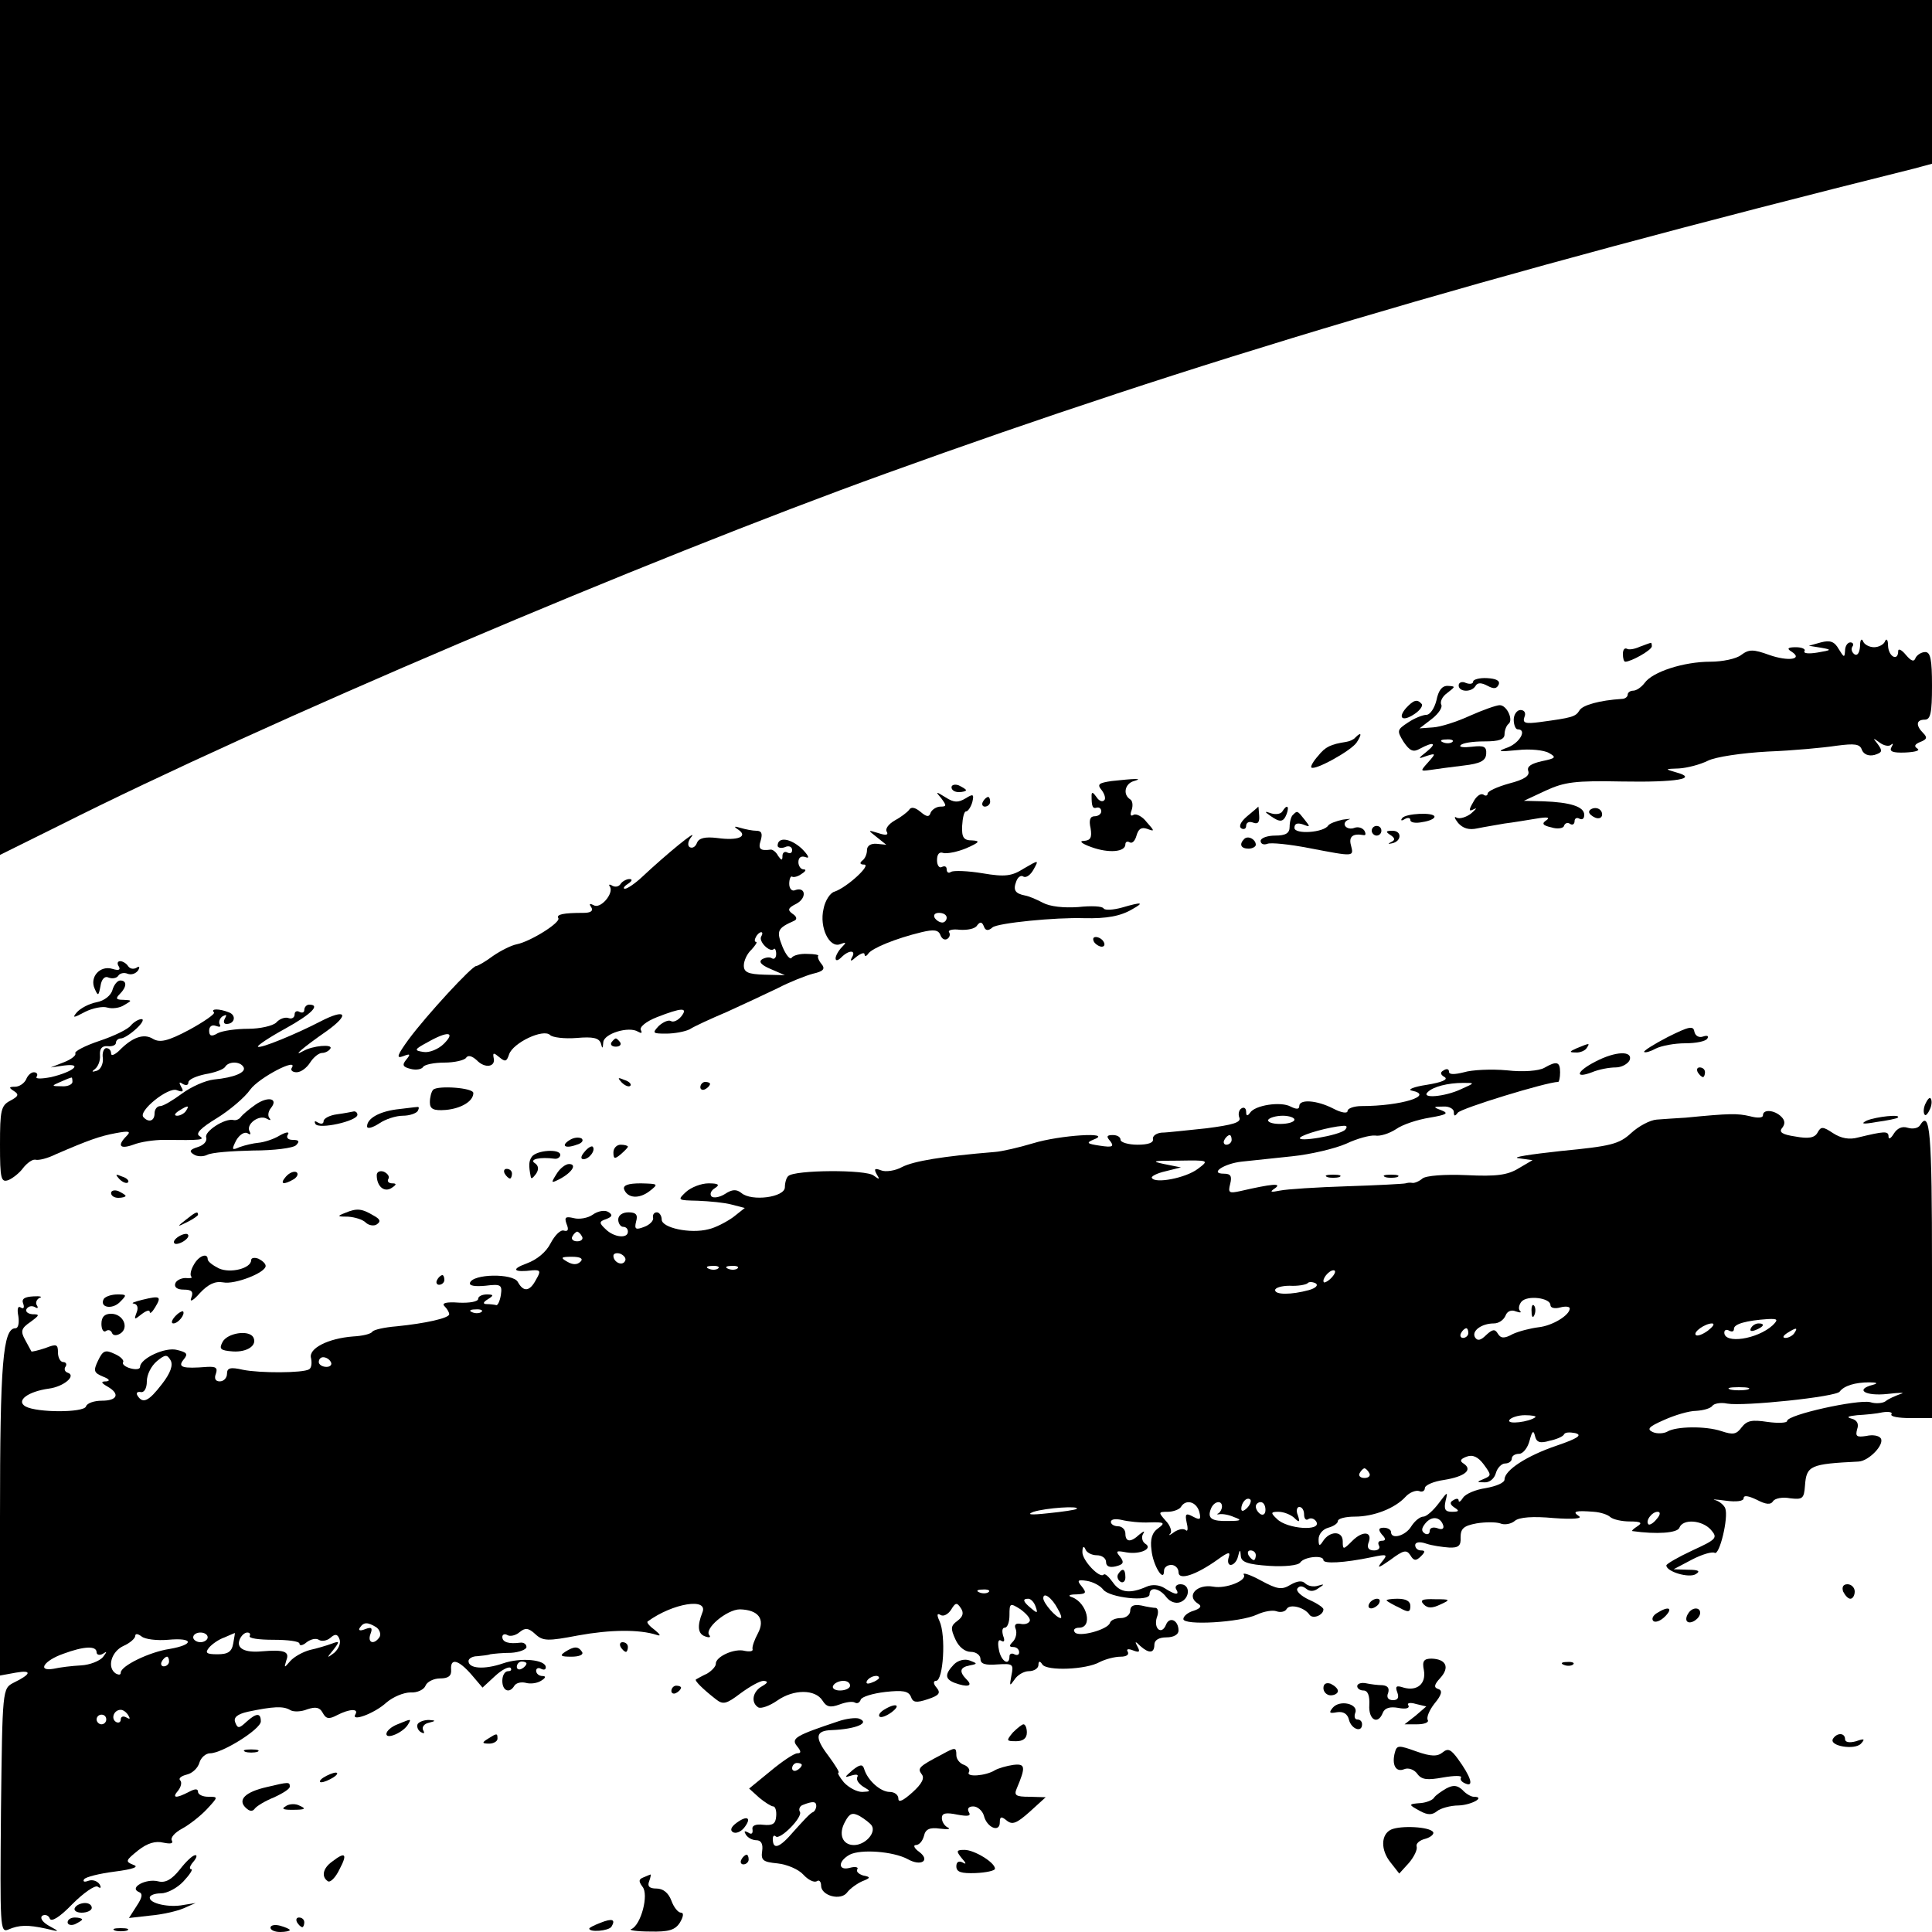 <?xml version="1.0" standalone="no"?>
<!DOCTYPE svg PUBLIC "-//W3C//DTD SVG 20010904//EN"
 "http://www.w3.org/TR/2001/REC-SVG-20010904/DTD/svg10.dtd">
<svg version="1.0" xmlns="http://www.w3.org/2000/svg"
 width="400pt" height="400pt" viewBox="0 0 400 400"
 preserveAspectRatio="xMidYMid meet">
<g transform="translate(0,400) scale(0.1,-0.1)"
fill="#000000" stroke="none">
<path d="M0 3115 l0 -885 123 61 c423 213 1213 549 1712 729 639 231 1230 407
2128 631 l37 10 0 169 0 170 -2000 0 -2000 0 0 -885z"/>
<path d="M3770 2670 l-25 -7 25 -4 c23 -4 23 -5 -7 -10 -18 -3 -30 -2 -27 3 3
4 -5 8 -18 8 -17 0 -19 -3 -9 -9 25 -16 -6 -21 -46 -7 -33 12 -42 12 -58 0
-10 -8 -39 -14 -64 -14 -55 0 -120 -21 -136 -44 -7 -9 -17 -16 -24 -16 -6 0
-11 -4 -11 -8 0 -5 -6 -9 -12 -9 -47 -3 -82 -13 -88 -24 -8 -13 -15 -15 -82
-24 -30 -4 -36 -2 -32 10 4 9 0 15 -8 15 -7 0 -14 -9 -14 -20 0 -11 4 -20 8
-20 20 0 5 -27 -19 -37 -25 -9 -22 -10 19 -6 25 3 55 0 65 -6 16 -9 14 -11
-15 -17 -22 -5 -31 -11 -28 -20 4 -10 -8 -18 -39 -26 -25 -7 -45 -16 -45 -21
0 -4 -4 -6 -9 -2 -6 3 -15 -4 -21 -16 -10 -17 -9 -20 2 -14 7 3 4 0 -6 -9 -10
-8 -24 -12 -30 -9 -6 4 -5 -1 3 -11 10 -11 22 -15 40 -11 14 3 40 7 56 10 17
2 46 7 65 10 23 4 30 3 22 -3 -11 -7 -8 -11 10 -15 12 -4 25 -2 26 3 2 6 8 8
13 4 5 -3 9 0 9 6 0 6 5 8 10 5 6 -3 10 0 10 8 0 17 -29 26 -85 28 l-40 1 45
21 c39 18 61 21 158 19 113 -2 160 6 112 19 -24 7 -23 7 6 8 17 1 44 8 60 16
16 8 70 16 124 19 52 2 116 8 142 12 38 5 49 4 53 -9 4 -9 14 -13 26 -10 16 5
17 8 7 22 -11 14 -11 14 3 4 9 -7 20 -9 24 -5 5 4 5 2 1 -5 -5 -9 3 -12 29
-11 20 1 31 4 25 8 -8 5 -6 9 6 14 13 5 15 9 6 18 -16 16 -15 28 3 28 12 0 15
14 15 70 0 54 -3 70 -14 70 -8 0 -17 -6 -20 -12 -3 -9 -9 -7 -20 6 -9 11 -16
14 -16 8 0 -22 -20 -12 -21 11 0 12 -3 16 -6 10 -2 -7 -13 -13 -23 -13 -10 0
-21 6 -23 13 -3 6 -6 2 -6 -11 -1 -13 -5 -20 -11 -17 -6 4 -8 11 -5 16 4 5 1
9 -4 9 -6 0 -11 -8 -11 -17 -1 -15 -2 -15 -13 3 -9 16 -18 19 -37 14z"/>
<path d="M3395 2661 c-11 -5 -23 -7 -27 -4 -5 2 -8 -3 -8 -11 0 -9 2 -16 5
-16 12 0 55 24 55 32 0 4 -1 8 -2 7 -2 0 -12 -4 -23 -8z"/>
<path d="M3050 2589 c0 -5 -7 -6 -15 -3 -8 4 -15 1 -15 -5 0 -14 27 -15 35 -1
4 7 12 7 25 0 13 -7 19 -6 23 3 3 8 -6 12 -24 13 -16 1 -29 -3 -29 -7z"/>
<path d="M2974 2550 c-4 -16 -13 -30 -21 -30 -7 0 -25 -7 -38 -16 -23 -15 -23
-17 -9 -40 13 -19 20 -22 34 -14 28 15 36 12 14 -6 -19 -15 -19 -16 0 -9 19 6
19 5 3 -13 -17 -19 -17 -19 5 -16 13 2 43 6 68 9 35 4 46 10 47 24 1 15 -4 18
-29 15 -17 -2 -28 -1 -24 3 4 5 26 8 49 8 31 0 42 4 42 15 0 8 4 18 8 21 11 8
-3 39 -18 39 -7 0 -35 -10 -62 -22 -26 -12 -60 -23 -76 -24 l-28 -2 26 20 c14
11 22 24 19 29 -3 6 2 17 12 24 18 14 18 14 1 15 -12 0 -19 -10 -23 -30z m33
-86 c-3 -3 -12 -4 -19 -1 -8 3 -5 6 6 6 11 1 17 -2 13 -5z"/>
<path d="M2911 2534 c-18 -21 -7 -29 18 -12 12 8 18 18 14 21 -9 10 -16 8 -32
-9z"/>
<path d="M2806 2473 c-3 -4 -12 -8 -19 -9 -32 -5 -43 -10 -58 -29 -10 -11 -16
-22 -14 -24 7 -7 83 35 94 52 11 17 10 23 -3 10z"/>
<path d="M2302 2383 c-28 -4 -31 -7 -21 -19 6 -8 9 -18 5 -21 -4 -4 -11 -1
-16 7 -7 10 -10 11 -10 3 0 -23 2 -28 11 -25 5 1 9 -2 9 -8 0 -5 -6 -10 -14
-10 -9 0 -12 -8 -8 -25 3 -19 0 -25 -14 -26 -11 0 -4 -6 16 -13 36 -13 70 -10
70 6 0 5 4 7 9 4 5 -3 11 3 14 14 4 14 10 18 22 14 16 -6 16 -5 -1 14 -9 12
-22 18 -27 15 -6 -4 -8 0 -4 10 3 9 2 19 -3 22 -16 10 -11 33 8 38 21 6 0 5
-46 0z"/>
<path d="M1970 2370 c0 -6 7 -10 15 -10 8 0 15 2 15 4 0 2 -7 6 -15 10 -8 3
-15 1 -15 -4z"/>
<path d="M1949 2347 c11 -15 11 -17 -2 -17 -8 0 -17 -6 -20 -12 -3 -10 -8 -10
-21 1 -12 10 -20 11 -24 4 -4 -5 -17 -15 -30 -22 -12 -7 -20 -17 -16 -23 4 -7
-2 -8 -17 -3 -23 7 -23 7 -4 -8 l20 -16 -20 2 c-12 1 -20 -4 -20 -13 0 -8 -4
-18 -10 -22 -6 -5 -4 -8 4 -8 16 0 -35 -47 -61 -56 -9 -2 -20 -19 -23 -36 -9
-38 12 -81 34 -73 13 5 14 4 4 -6 -7 -7 -13 -18 -13 -23 0 -6 5 -5 12 2 16 16
31 15 22 0 -5 -9 -2 -9 9 1 9 7 17 10 17 5 0 -5 4 -4 8 2 8 11 56 31 110 44
25 6 35 5 39 -6 3 -8 9 -11 14 -8 5 3 7 9 4 14 -3 4 7 7 22 5 16 -1 32 2 36 9
6 8 10 8 14 -2 3 -9 9 -10 18 -2 11 9 130 21 190 19 46 -1 75 4 100 19 25 14
19 15 -22 3 -18 -5 -35 -6 -38 -2 -2 5 -26 6 -53 3 -30 -2 -58 1 -73 9 -13 7
-30 14 -37 15 -20 4 -25 11 -18 29 3 9 10 14 15 10 6 -3 15 4 21 15 11 20 11
20 -20 2 -25 -16 -39 -18 -86 -10 -30 5 -59 6 -65 3 -5 -4 -9 -1 -9 5 0 6 -4
8 -10 5 -5 -3 -10 3 -10 14 0 13 5 18 13 15 7 -2 29 2 48 10 27 12 29 15 12
16 -18 0 -22 6 -21 30 1 17 4 30 8 30 4 0 10 9 13 19 4 17 2 18 -14 8 -15 -9
-24 -9 -41 2 -21 13 -22 13 -9 -2z m11 -247 c0 -5 -4 -10 -9 -10 -6 0 -13 5
-16 10 -3 6 1 10 9 10 9 0 16 -4 16 -10z"/>
<path d="M2035 2340 c-3 -5 -1 -10 4 -10 6 0 11 5 11 10 0 6 -2 10 -4 10 -3 0
-8 -4 -11 -10z"/>
<path d="M2582 2310 c-13 -11 -18 -21 -12 -25 5 -3 10 -1 10 5 0 7 6 10 14 7
10 -4 14 0 13 14 -1 10 -1 19 -2 19 0 -1 -10 -9 -23 -20z"/>
<path d="M2655 2320 c-3 -5 -13 -7 -23 -4 -14 5 -15 4 -2 -5 20 -14 27 -14 34
4 6 17 0 20 -9 5z"/>
<path d="M3290 2319 c0 -4 6 -9 13 -12 8 -3 14 0 14 7 0 7 -6 13 -14 13 -7 0
-13 -4 -13 -8z"/>
<path d="M2677 2313 c-4 -3 -7 -15 -7 -25 0 -13 -8 -18 -30 -18 -16 0 -30 -5
-30 -11 0 -6 6 -9 14 -6 7 3 46 -1 87 -9 94 -18 92 -18 86 6 -5 18 4 25 26 21
5 -1 5 3 2 9 -4 6 -13 9 -21 6 -7 -3 -16 -1 -19 4 -3 5 0 10 7 13 7 2 2 2 -12
0 -14 -3 -27 -8 -30 -12 -9 -15 -70 -19 -70 -5 0 9 6 11 18 7 15 -6 15 -5 3
10 -15 19 -15 19 -24 10z"/>
<path d="M2903 2306 c-4 -5 -1 -6 5 -2 7 4 12 3 12 -2 0 -5 11 -7 25 -4 14 2
25 7 25 11 0 10 -61 7 -67 -3z"/>
<path d="M1529 2282 c20 -14 -1 -23 -44 -17 -25 3 -38 0 -42 -10 -3 -8 -9 -12
-15 -9 -5 3 -4 13 4 22 13 17 -53 -37 -103 -84 -14 -13 -30 -24 -35 -24 -5 0
-2 5 6 10 9 6 10 10 3 10 -6 0 -15 -5 -18 -10 -4 -6 -11 -7 -17 -4 -6 4 -9 3
-5 -2 8 -14 -20 -47 -34 -38 -8 4 -10 3 -5 -4 5 -8 -1 -12 -16 -12 -41 0 -57
-3 -52 -11 5 -9 -57 -48 -86 -54 -11 -2 -33 -13 -49 -24 -16 -12 -32 -21 -35
-21 -9 0 -103 -102 -140 -152 -24 -33 -26 -40 -12 -35 15 6 17 5 7 -7 -9 -11
-7 -15 9 -19 11 -3 23 -1 26 4 3 5 23 9 44 9 21 0 42 5 45 10 4 6 12 4 22 -5
17 -18 40 -14 35 5 -2 11 0 11 12 1 12 -10 15 -9 20 6 8 24 71 54 85 40 5 -5
30 -8 55 -6 34 3 46 0 50 -11 3 -12 4 -12 5 2 1 18 53 34 72 22 7 -4 9 -3 6 3
-4 6 10 18 33 27 51 20 66 21 50 1 -7 -8 -16 -12 -21 -9 -5 3 -16 -2 -25 -10
-14 -15 -13 -16 15 -16 17 0 39 4 49 9 9 6 44 22 77 36 33 15 80 37 105 49 25
13 58 26 73 30 22 5 26 10 18 20 -6 7 -9 15 -7 17 2 2 -8 4 -22 4 -15 1 -30
-3 -33 -8 -3 -5 -12 6 -19 23 -13 33 -11 38 25 54 6 3 4 9 -4 14 -11 8 -10 12
8 21 22 12 19 36 -3 28 -6 -3 -12 3 -12 13 0 10 3 17 6 15 3 -2 12 0 20 6 8 5
10 9 4 9 -6 0 -11 7 -11 15 0 10 6 14 16 10 8 -3 4 5 -9 18 -24 22 -50 25 -50
6 0 -4 7 -6 15 -3 8 4 15 1 15 -6 0 -6 -4 -8 -10 -5 -5 3 -10 0 -10 -7 0 -10
-2 -10 -9 0 -4 8 -11 13 -15 13 -22 -3 -27 1 -21 19 4 14 2 20 -9 20 -8 0 -23
3 -33 6 -13 4 -15 3 -4 -4z m47 -221 c-6 -10 18 -34 26 -26 2 3 5 -2 5 -10 0
-8 -4 -12 -9 -9 -4 3 -13 2 -20 -2 -8 -5 -2 -12 17 -20 l30 -13 -42 1 c-34 1
-43 5 -43 19 0 10 7 25 16 33 8 9 13 16 9 16 -3 0 -3 5 0 10 3 6 8 10 11 10 3
0 3 -4 0 -9z m-657 -222 c-11 -11 -30 -19 -42 -17 -20 3 -20 5 8 20 42 24 59
22 34 -3z"/>
<path d="M2840 2280 c0 -5 5 -10 10 -10 6 0 10 5 10 10 0 6 -4 10 -10 10 -5 0
-10 -4 -10 -10z"/>
<path d="M2879 2271 c9 -6 10 -10 2 -14 -8 -4 -8 -5 1 -3 20 4 21 26 1 26 -14
0 -15 -2 -4 -9z"/>
<path d="M2576 2263 c-11 -11 -7 -20 9 -20 8 0 15 4 15 8 0 11 -16 20 -24 12z"/>
<path d="M2265 2050 c3 -5 11 -10 16 -10 6 0 7 5 4 10 -3 6 -11 10 -16 10 -6
0 -7 -4 -4 -10z"/>
<path d="M246 1999 c4 -7 0 -9 -13 -5 -26 8 -48 -17 -37 -41 7 -16 8 -15 12 5
2 15 9 22 17 18 8 -3 17 -1 20 4 3 5 12 7 19 4 8 -3 17 0 22 7 4 7 3 10 -4 5
-6 -3 -13 -2 -17 4 -3 5 -11 10 -16 10 -6 0 -7 -5 -3 -11z"/>
<path d="M233 1951 c-3 -12 -17 -23 -33 -26 -16 -3 -34 -13 -41 -21 -10 -12
-7 -12 17 1 16 8 37 12 46 9 10 -3 26 -1 35 5 17 10 17 10 -2 11 -15 0 -16 3
-7 12 15 15 15 28 1 28 -6 0 -13 -9 -16 -19z"/>
<path d="M630 1909 c0 -5 -4 -7 -10 -4 -5 3 -10 1 -10 -5 0 -7 -6 -10 -12 -8
-7 3 -19 -1 -26 -9 -7 -7 -34 -13 -58 -13 -25 0 -53 -4 -63 -9 -13 -8 -18 -6
-18 5 0 9 6 13 14 10 8 -3 11 -2 8 3 -3 5 0 13 6 17 8 4 9 3 5 -4 -4 -7 -3
-12 3 -12 17 0 21 18 5 24 -20 8 -39 8 -31 0 3 -3 -20 -19 -51 -36 -45 -24
-61 -27 -75 -19 -19 12 -43 4 -71 -25 -9 -8 -16 -11 -16 -5 0 6 -4 11 -10 11
-5 0 -9 -10 -7 -21 1 -12 -5 -24 -13 -26 -10 -3 -11 -2 -3 4 6 5 11 17 10 28
-1 14 4 20 16 19 9 -1 17 2 17 7 0 5 5 9 10 9 6 0 20 9 32 20 12 11 17 20 11
20 -6 0 -16 -6 -22 -13 -6 -8 -35 -22 -65 -32 -30 -10 -53 -22 -50 -26 2 -4
-8 -12 -23 -18 l-28 -11 28 4 c40 5 19 -13 -27 -24 -21 -4 -34 -4 -30 1 3 5 0
9 -6 9 -6 0 -13 -7 -16 -15 -4 -8 -14 -15 -23 -15 -13 0 -13 -2 -2 -9 11 -7 9
-11 -8 -20 -19 -10 -21 -20 -21 -91 0 -71 2 -79 18 -73 9 4 23 15 30 25 8 10
19 18 25 17 7 -2 26 3 42 11 67 29 92 38 125 44 27 5 32 4 22 -6 -20 -20 -14
-28 14 -18 15 6 43 10 63 10 79 -1 86 0 74 8 -9 5 3 17 36 37 26 16 58 43 69
59 18 25 101 68 86 45 -3 -5 2 -9 10 -9 9 0 21 9 28 20 7 11 18 20 25 20 6 0
14 4 17 9 6 10 -37 6 -56 -5 -25 -14 -1 7 48 41 49 35 41 48 -13 20 -48 -25
-125 -57 -129 -52 -2 2 23 19 56 37 56 31 74 50 50 50 -5 0 -10 -5 -10 -11z
m-126 -118 c7 -11 -19 -22 -61 -26 -18 -2 -47 -15 -66 -29 -19 -14 -39 -26
-45 -26 -7 0 -12 -7 -12 -15 0 -16 -12 -20 -23 -8 -12 12 51 63 69 56 13 -5
15 -3 9 7 -5 9 -4 11 3 6 7 -4 12 -3 12 3 0 6 16 13 35 17 19 3 38 10 41 15 7
12 31 12 38 0z m-354 -31 c0 -5 -10 -10 -22 -9 -22 0 -22 1 -3 9 11 5 21 9 23
9 1 1 2 -3 2 -9z m235 -60 c-3 -5 -12 -10 -18 -10 -7 0 -6 4 3 10 19 12 23 12
15 0z"/>
<path d="M3453 1853 c-29 -15 -51 -29 -49 -31 3 -2 13 1 24 7 12 6 39 11 61
11 22 0 43 4 46 10 3 5 0 7 -9 4 -8 -3 -16 1 -18 10 -2 13 -11 11 -55 -11z"/>
<path d="M1266 1842 c-3 -5 1 -9 9 -9 8 0 12 4 9 9 -3 4 -7 8 -9 8 -2 0 -6 -4
-9 -8z"/>
<path d="M3265 1830 c-16 -7 -17 -9 -3 -9 9 -1 20 4 23 9 7 11 7 11 -20 0z"/>
<path d="M3303 1802 c-39 -20 -44 -36 -7 -22 14 6 36 10 49 10 12 0 25 7 29
15 7 20 -29 19 -71 -3z"/>
<path d="M3197 1789 c-11 -6 -43 -9 -77 -5 -32 3 -73 1 -89 -4 -20 -5 -31 -5
-31 1 0 6 -5 7 -11 3 -8 -4 -7 -9 2 -14 8 -5 -6 -11 -37 -16 -27 -4 -41 -10
-31 -12 48 -10 -22 -32 -104 -32 -16 0 -29 -5 -29 -10 0 -6 -13 -4 -30 5 -33
17 -70 20 -70 5 0 -7 -6 -7 -18 -1 -20 11 -74 3 -84 -13 -5 -7 -8 -7 -8 2 0 7
-4 11 -10 7 -5 -3 -7 -12 -4 -19 4 -10 -14 -15 -68 -22 -40 -4 -82 -9 -93 -9
-11 -1 -19 -7 -18 -13 2 -8 -10 -12 -32 -12 -19 0 -35 5 -35 10 0 6 -7 10 -16
10 -13 0 -14 -3 -5 -13 8 -11 4 -13 -22 -9 -27 4 -29 6 -12 13 41 16 -71 9
-126 -8 -30 -9 -65 -17 -79 -18 -110 -9 -168 -19 -192 -31 -14 -8 -35 -11 -44
-7 -13 5 -15 3 -9 -8 7 -11 6 -12 -6 -3 -15 13 -165 12 -177 -1 -4 -3 -7 -14
-7 -23 0 -21 -69 -30 -90 -12 -10 8 -19 8 -34 -2 -11 -7 -24 -9 -28 -5 -4 5
-1 12 7 17 11 7 8 10 -13 10 -15 0 -36 -8 -47 -18 -18 -17 -17 -17 25 -18 24
-1 56 -4 70 -8 l27 -7 -24 -19 c-14 -10 -37 -22 -51 -25 -38 -10 -97 3 -97 20
0 8 -5 15 -10 15 -6 0 -9 -5 -8 -11 2 -6 -7 -15 -18 -19 -18 -7 -21 -5 -17 11
4 14 0 19 -16 19 -12 0 -21 -6 -21 -15 0 -8 5 -15 10 -15 6 0 10 -4 10 -10 0
-15 -29 -12 -46 5 -14 13 -14 16 1 21 13 5 14 9 4 15 -7 4 -21 2 -32 -6 -10
-7 -28 -10 -39 -7 -17 4 -20 2 -15 -12 5 -12 3 -16 -5 -14 -7 3 -19 -9 -28
-26 -9 -18 -28 -34 -50 -42 -33 -12 -27 -19 13 -14 16 1 17 -2 7 -19 -13 -25
-26 -27 -38 -5 -10 18 -93 17 -99 -2 -2 -6 10 -8 32 -6 32 4 35 2 32 -19 -2
-13 -7 -23 -10 -21 -4 1 -13 2 -19 2 -9 0 -8 4 2 10 13 8 12 10 -2 10 -10 0
-18 -4 -18 -9 0 -6 -18 -9 -40 -8 -26 2 -36 -1 -30 -7 6 -6 10 -13 10 -17 0
-8 -49 -19 -109 -25 -25 -2 -47 -7 -50 -11 -3 -5 -21 -9 -40 -10 -52 -4 -93
-25 -87 -45 2 -10 1 -20 -4 -23 -13 -8 -103 -8 -137 -1 -26 6 -33 4 -33 -8 0
-9 -7 -16 -15 -16 -9 0 -12 6 -8 16 4 12 0 15 -18 14 -51 -4 -62 -1 -49 15 10
12 7 15 -13 20 -25 7 -77 -18 -77 -35 0 -5 -9 -6 -20 -3 -11 3 -18 9 -15 13 2
4 -6 12 -18 17 -19 9 -24 7 -34 -14 -10 -21 -9 -25 10 -33 13 -5 16 -9 7 -10
-12 0 -11 -3 3 -11 26 -15 20 -29 -12 -29 -16 0 -31 -5 -33 -12 -5 -13 -101
-13 -125 0 -21 12 5 31 48 37 31 4 58 27 39 33 -6 2 -8 8 -4 13 3 5 0 9 -5 9
-6 0 -11 9 -11 20 0 17 -3 18 -26 9 -15 -5 -28 -8 -29 -7 -1 2 -7 13 -13 24
-10 18 -8 24 11 37 19 14 20 16 4 16 -10 1 -15 6 -12 11 4 6 11 7 17 4 6 -4 8
-2 4 4 -3 5 0 12 6 15 7 2 1 4 -13 3 -18 -1 -25 -5 -21 -15 3 -8 1 -12 -5 -8
-6 4 -8 -3 -5 -18 2 -14 0 -25 -6 -25 -26 0 -32 -72 -32 -391 l0 -328 33 6
c34 6 32 -3 -5 -21 -23 -12 -23 -13 -26 -265 -2 -240 -2 -253 15 -246 23 10
41 10 78 2 29 -7 30 -7 6 6 -14 8 -19 17 -13 21 6 3 13 0 15 -6 3 -8 20 2 47
30 23 23 46 39 52 36 7 -5 8 -2 4 5 -5 7 -15 10 -23 7 -8 -3 -12 -2 -9 3 3 5
32 12 63 16 39 5 52 10 39 14 -17 7 -16 9 10 30 19 15 36 20 52 16 15 -3 21
-2 18 4 -4 6 6 17 21 25 15 8 39 27 52 41 23 25 23 25 2 25 -12 0 -21 5 -21
10 0 7 -6 7 -19 0 -27 -14 -36 -13 -22 3 6 8 8 17 4 21 -4 4 2 9 14 12 12 3
23 14 26 25 3 10 13 19 22 19 25 0 105 50 105 66 0 18 -9 18 -30 -1 -15 -14
-18 -14 -23 -1 -4 10 4 17 26 22 52 11 73 12 87 4 7 -5 24 -4 36 1 18 6 26 4
32 -7 7 -13 13 -14 30 -5 25 13 45 14 38 2 -11 -17 39 1 64 24 14 12 36 21 50
21 14 -1 28 6 31 14 3 8 17 15 30 15 17 0 24 5 23 18 -2 25 15 21 42 -10 l23
-27 26 24 c14 13 28 20 32 17 3 -4 1 -7 -5 -7 -7 0 -12 -9 -12 -20 0 -21 15
-27 25 -10 4 6 14 8 23 6 10 -3 24 -1 32 4 10 6 11 10 3 10 -7 0 -13 5 -13 11
0 5 5 7 10 4 6 -3 10 -2 10 3 0 16 -52 21 -89 8 -38 -13 -71 -11 -71 5 0 5 8
10 18 10 9 1 22 2 27 4 6 1 25 3 43 3 17 1 32 7 32 12 0 6 -6 10 -13 9 -24 -3
-37 1 -37 12 0 5 5 7 10 4 6 -4 18 -1 26 6 11 9 18 9 32 -4 16 -15 26 -15 89
-3 66 12 126 13 163 1 9 -3 7 1 -4 10 -11 8 -18 16 -15 18 52 38 127 50 113
18 -11 -28 -9 -44 6 -49 8 -3 12 -2 9 2 -13 13 36 54 63 54 38 -1 53 -20 37
-50 -7 -13 -12 -27 -11 -32 2 -5 -6 -6 -16 -4 -21 6 -61 -12 -60 -27 0 -5 -8
-14 -18 -20 -11 -5 -21 -11 -23 -12 -4 -2 14 -20 41 -41 15 -12 22 -10 51 12
19 14 40 26 48 26 10 -1 9 -4 -3 -11 -20 -11 -24 -34 -8 -44 6 -3 23 3 39 14
34 24 79 24 94 0 8 -13 16 -15 35 -8 13 5 27 7 32 4 5 -3 10 0 12 6 2 6 25 13
51 16 36 4 48 2 53 -10 4 -12 11 -13 35 -5 24 8 27 13 18 24 -7 8 -7 14 -1 14
15 0 21 94 7 124 -6 13 -5 17 3 12 6 -3 15 2 21 11 9 15 12 16 20 4 7 -10 5
-18 -7 -27 -14 -10 -14 -16 -4 -38 7 -16 20 -26 32 -26 11 0 20 -7 20 -15 0
-10 10 -13 35 -11 32 2 34 1 29 -23 -4 -22 -4 -23 6 -9 6 10 20 18 30 18 11 0
20 6 20 13 0 8 3 9 8 1 9 -14 91 -11 119 5 12 6 31 11 43 11 12 0 18 4 15 10
-4 6 1 7 11 3 13 -5 15 -3 9 8 -6 11 -5 12 6 1 18 -16 29 -15 29 3 0 9 9 15
25 15 15 0 25 6 25 14 0 22 -19 30 -26 12 -9 -22 -26 -8 -19 15 4 10 3 19 -2
20 -4 0 -18 2 -30 5 -16 3 -23 -1 -23 -11 0 -8 -9 -15 -19 -15 -11 0 -21 -4
-23 -10 -4 -14 -66 -31 -73 -19 -4 5 1 9 9 9 29 0 17 51 -14 63 -10 3 -7 6 9
6 20 1 21 3 11 16 -11 13 -9 15 10 12 13 -2 28 -10 34 -18 13 -17 96 -26 96
-10 0 17 21 13 35 -6 7 -9 19 -14 29 -10 20 8 21 37 0 37 -8 0 -12 -5 -9 -10
8 -13 -1 -13 -24 2 -11 7 -26 8 -37 3 -34 -15 -55 -13 -70 9 -8 11 -16 19 -19
16 -8 -9 -45 30 -44 47 0 11 3 13 6 6 2 -7 13 -13 24 -13 10 0 19 -6 19 -14 0
-9 7 -12 20 -9 16 4 18 8 9 20 -10 12 -8 13 13 9 29 -5 56 8 39 18 -6 4 -8 13
-5 19 5 8 3 8 -7 0 -18 -17 -29 -16 -29 2 0 8 -7 15 -15 15 -8 0 -15 4 -15 9
0 6 10 7 23 4 12 -3 38 -6 57 -5 31 1 33 -1 18 -12 -13 -9 -17 -23 -14 -45 3
-32 26 -69 26 -43 0 7 7 12 15 12 8 0 15 -7 15 -15 0 -18 36 -6 81 26 22 16
27 17 23 5 -3 -9 -1 -16 4 -16 6 0 13 8 15 17 4 16 5 16 6 1 1 -12 14 -17 59
-20 32 -2 60 1 64 7 8 12 48 16 48 5 0 -8 42 -6 100 6 33 7 34 6 20 -11 -10
-13 -5 -11 18 5 28 21 34 22 42 10 7 -12 12 -12 22 -2 9 9 9 12 0 12 -7 0 -12
5 -12 11 0 6 9 8 23 3 12 -4 33 -7 47 -8 20 -1 25 4 24 21 0 18 6 24 33 29 18
3 40 3 49 0 9 -4 23 -1 30 5 9 8 38 10 81 6 40 -3 60 -1 52 4 -15 10 -7 12 31
9 14 -1 29 -6 34 -11 6 -5 24 -9 40 -9 24 0 27 -3 16 -10 -8 -5 -13 -10 -10
-10 50 -7 93 -4 97 7 7 19 47 16 65 -4 15 -17 12 -20 -38 -43 -30 -14 -54 -28
-54 -31 0 -13 47 -27 61 -18 10 6 6 9 -16 9 l-30 1 38 20 c21 11 42 17 47 14
10 -6 29 73 22 92 -2 6 -11 14 -20 17 -10 2 0 2 21 -1 22 -3 37 -1 37 5 0 7
10 5 27 -3 19 -10 29 -11 34 -3 4 6 20 9 35 6 26 -3 29 -1 31 26 3 42 11 45
111 50 21 1 54 35 46 48 -4 6 -17 8 -30 5 -20 -3 -23 -1 -19 14 4 11 0 19 -12
22 -11 3 -7 5 12 7 17 1 40 3 53 6 13 2 21 0 18 -4 -3 -5 15 -8 40 -8 l44 0 0
308 c0 285 -4 332 -25 298 -4 -6 -15 -8 -25 -5 -12 4 -22 -1 -29 -12 -6 -10
-11 -13 -11 -6 0 12 -9 11 -63 -2 -18 -5 -35 -2 -52 9 -21 14 -25 14 -32 1 -6
-11 -19 -13 -46 -8 -27 4 -35 9 -27 18 6 8 6 15 -2 23 -14 14 -38 16 -38 3 0
-6 -12 -6 -27 -2 -26 6 -41 6 -133 -3 -19 -1 -46 -3 -60 -4 -14 -1 -38 -14
-53 -28 -25 -23 -42 -27 -145 -37 -64 -7 -104 -13 -88 -15 l29 -4 -29 -17
c-23 -14 -46 -17 -108 -14 -45 2 -84 -1 -91 -7 -7 -6 -17 -10 -21 -9 -5 1 -11
0 -14 -1 -3 -1 -57 -4 -120 -6 -63 -2 -126 -6 -140 -9 -20 -4 -22 -3 -10 5 15
11 -7 9 -72 -6 -23 -5 -26 -4 -21 15 4 16 1 21 -13 21 -31 0 0 21 37 25 19 2
66 7 104 11 39 4 89 16 112 26 23 11 50 18 60 17 10 -2 29 4 43 13 14 10 45
20 70 24 35 6 40 9 25 15 -19 7 -18 8 3 8 12 1 22 -5 22 -11 0 -9 2 -10 8 -2
5 9 185 64 208 64 2 0 4 9 4 20 0 22 -7 24 -33 9z m-172 -44 c-34 -16 -84 -20
-69 -6 11 11 41 19 74 19 24 0 24 0 -5 -13z m-345 -63 c0 -5 -13 -9 -30 -9
-16 0 -27 4 -24 9 3 4 16 8 30 8 13 0 24 -4 24 -8z m105 -21 c-12 -12 -103
-27 -93 -16 7 7 60 22 88 24 9 1 10 -2 5 -8z m-235 -21 c0 -5 -5 -10 -11 -10
-5 0 -7 5 -4 10 3 6 8 10 11 10 2 0 4 -4 4 -10z m-70 -60 c-25 -19 -88 -31
-95 -19 -3 3 10 10 28 14 l32 8 -35 7 c-28 6 -23 7 29 7 64 1 65 1 41 -17z
m-1275 -140 c3 -5 -1 -10 -10 -10 -9 0 -13 5 -10 10 3 6 8 10 10 10 2 0 7 -4
10 -10z m89 -51 c-6 -11 -24 -2 -24 11 0 5 7 7 15 4 8 -4 12 -10 9 -15z m-92
-1 c-7 -7 -16 -7 -28 0 -14 8 -13 10 10 10 18 0 24 -4 18 -10z m285 -14 c-3
-3 -12 -4 -19 -1 -8 3 -5 6 6 6 11 1 17 -2 13 -5z m40 0 c-3 -3 -12 -4 -19 -1
-8 3 -5 6 6 6 11 1 17 -2 13 -5z m1231 -18 c-7 -8 -15 -12 -17 -11 -5 6 10 25
20 25 5 0 4 -6 -3 -14z m-48 -27 c-37 -10 -70 -10 -70 0 0 5 14 9 30 9 17 -1
33 2 37 5 3 4 11 3 17 0 6 -4 0 -10 -14 -14z m500 -31 c0 -6 9 -8 20 -5 11 3
20 2 20 -2 0 -14 -36 -36 -65 -39 -16 -2 -40 -8 -53 -14 -18 -10 -25 -9 -31 1
-6 10 -11 9 -24 -3 -11 -11 -18 -13 -23 -5 -8 13 13 29 39 29 10 0 20 7 24 16
3 9 12 13 21 9 9 -3 13 -3 9 1 -4 4 -2 13 3 19 12 14 60 8 60 -7z m-2213 -14
c-3 -3 -12 -4 -19 -1 -8 3 -5 6 6 6 11 1 17 -2 13 -5z m2673 -28 c-32 -29
-100 -39 -100 -15 0 6 5 7 10 4 6 -3 10 -2 10 4 0 10 26 17 70 20 21 1 22 -1
10 -13z m-134 -11 c-11 -8 -22 -12 -25 -9 -6 6 19 24 34 24 6 -1 1 -7 -9 -15z
m-496 -5 c0 -5 -5 -10 -11 -10 -5 0 -7 5 -4 10 3 6 8 10 11 10 2 0 4 -4 4 -10z
m675 0 c-3 -5 -12 -10 -18 -10 -7 0 -6 4 3 10 19 12 23 12 15 0z m-3380 -106
c-27 -35 -39 -41 -50 -24 -4 6 -1 9 6 8 7 -2 13 7 13 22 0 14 9 32 21 42 17
14 21 14 28 2 6 -10 0 -27 -18 -50z m350 46 c3 -5 -1 -10 -9 -10 -9 0 -16 5
-16 10 0 6 4 10 9 10 6 0 13 -4 16 -10z m3193 -47 c-39 -10 -16 -24 30 -19 26
3 38 3 27 0 -11 -4 -25 -10 -31 -15 -5 -4 -20 -6 -32 -2 -26 6 -172 -26 -172
-39 0 -4 -18 -5 -40 -2 -33 5 -43 3 -54 -11 -11 -15 -18 -16 -42 -8 -33 11
-94 10 -112 -1 -7 -4 -21 -5 -30 -1 -13 6 -9 11 23 25 22 10 52 19 67 19 15 1
29 5 33 10 3 5 17 8 31 5 34 -6 227 14 233 25 9 12 32 19 61 19 16 0 19 -2 8
-5z m-260 -10 c-10 -2 -26 -2 -35 0 -10 3 -2 5 17 5 19 0 27 -2 18 -5z m-439
-57 c-12 -10 -60 -16 -54 -6 3 5 18 10 32 10 15 0 24 -2 22 -4z m29 -49 c15 3
28 9 30 13 2 5 12 5 23 3 16 -4 6 -11 -38 -26 -62 -21 -108 -51 -108 -70 0 -7
-17 -14 -39 -18 -21 -3 -42 -12 -47 -20 -5 -8 -9 -10 -9 -6 0 5 -5 5 -11 1 -8
-4 -7 -9 2 -15 11 -7 10 -9 -5 -9 -14 0 -17 5 -13 23 5 20 4 19 -14 -5 -12
-16 -26 -28 -32 -28 -7 0 -18 -9 -25 -20 -12 -20 -42 -28 -42 -12 0 5 -7 9
-15 9 -11 0 -12 -4 -4 -14 9 -9 8 -13 0 -13 -7 0 -9 -4 -6 -10 3 -5 -1 -10
-10 -10 -11 0 -15 5 -12 15 10 24 -11 27 -33 5 -19 -19 -20 -19 -20 -1 0 22
-27 22 -41 0 -7 -11 -9 -10 -9 4 0 11 9 21 20 24 11 3 20 9 20 14 0 5 16 9 35
9 39 0 83 17 105 41 8 9 21 14 28 12 6 -3 12 0 12 6 0 6 18 14 40 17 43 7 60
21 40 34 -8 5 -7 9 6 14 13 5 24 0 36 -16 16 -22 16 -23 0 -30 -15 -6 -15 -7
1 -7 11 -1 21 8 24 19 3 11 12 20 19 20 8 0 14 5 14 10 0 6 7 10 15 10 8 0 18
12 22 28 5 19 8 22 11 9 3 -13 10 -16 30 -10z m-373 -67 c3 -5 -1 -10 -10 -10
-9 0 -13 5 -10 10 3 6 8 10 10 10 2 0 7 -4 10 -10z m-253 -72 c-7 -7 -12 -8
-12 -2 0 14 12 26 19 19 2 -3 -1 -11 -7 -17z m-99 -8 c4 -16 2 -18 -13 -10
-15 8 -17 6 -13 -13 3 -12 2 -19 -2 -15 -5 4 -15 2 -24 -4 -9 -7 -13 -8 -8 -3
4 4 0 17 -10 27 -15 17 -15 18 5 18 11 0 24 5 27 10 10 17 32 11 38 -10z m47
11 c0 -5 -3 -11 -7 -14 -5 -2 -3 -3 2 -2 6 1 19 -1 30 -6 17 -6 15 -8 -11 -8
-35 -1 -45 5 -37 25 6 16 23 19 23 5z m90 -7 c0 -8 -4 -12 -10 -9 -5 3 -10 10
-10 16 0 5 5 9 10 9 6 0 10 -7 10 -16z m-391 2 c-2 -2 -29 -6 -59 -9 -36 -4
-46 -3 -30 3 25 8 97 13 89 6z m471 -12 c0 -8 4 -13 9 -9 5 3 12 1 16 -5 13
-21 -60 -16 -81 5 -14 13 -13 15 3 15 11 0 25 -6 32 -12 11 -11 13 -10 8 5 -4
9 -2 17 3 17 6 0 10 -7 10 -16z m730 -9 c-7 -9 -15 -13 -17 -11 -7 7 7 26 19
26 6 0 6 -6 -2 -15z m-442 -13 c2 -7 -2 -10 -12 -6 -9 3 -16 1 -16 -6 0 -6 -5
-8 -10 -5 -8 5 -7 11 1 21 13 16 31 14 37 -4z m-388 -62 c0 -5 -2 -10 -4 -10
-3 0 -8 5 -11 10 -3 6 -1 10 4 10 6 0 11 -4 11 -10z m-553 -76 c-3 -3 -12 -4
-19 -1 -8 3 -5 6 6 6 11 1 17 -2 13 -5z m143 -35 c6 -10 9 -19 6 -19 -9 0 -36
31 -36 41 0 14 18 1 30 -22z m-46 5 c5 -14 4 -15 -9 -4 -17 14 -19 20 -6 20 5
0 12 -7 15 -16z m-12 -30 c-2 -5 -10 -8 -19 -6 -10 2 -14 -2 -10 -11 3 -8 0
-20 -6 -26 -8 -8 -8 -11 1 -11 7 0 12 -5 12 -11 0 -5 -4 -7 -10 -4 -5 3 -10 1
-10 -4 0 -22 -18 -10 -22 14 -3 15 -1 22 5 18 6 -4 8 0 4 10 -3 10 -2 17 3 17
6 0 10 12 10 26 0 25 1 26 23 12 12 -9 21 -19 19 -24z m-1353 -13 c7 -5 10
-14 7 -20 -11 -17 -26 -13 -19 6 5 13 2 15 -11 10 -10 -4 -15 -3 -11 3 8 12
16 12 34 1z m-431 -26 c53 5 55 -10 3 -19 -41 -6 -101 -35 -101 -49 0 -5 -4
-5 -10 -2 -19 12 -10 45 15 57 14 6 25 16 25 21 0 5 5 5 13 -1 7 -6 32 -9 55
-7z m82 5 c0 -5 -7 -10 -15 -10 -8 0 -15 5 -15 10 0 6 7 10 15 10 8 0 15 -4
15 -10z m53 -12 c-3 -18 -11 -23 -33 -23 -23 0 -26 3 -17 14 6 7 20 17 32 21
11 5 21 9 21 9 1 1 -1 -9 -3 -21z m34 15 c-3 -5 19 -8 49 -8 30 0 54 -3 54 -8
0 -5 7 -4 15 3 8 6 19 9 25 5 6 -4 17 -2 24 4 10 9 15 8 19 -3 3 -8 -2 -20
-11 -28 -16 -12 -16 -11 -2 6 14 18 13 19 -3 13 -11 -4 -31 -10 -45 -13 -15
-4 -33 -14 -41 -23 -13 -15 -13 -15 -8 2 7 18 -5 22 -52 18 -34 -3 -52 6 -45
24 3 8 10 15 16 15 5 0 7 -3 5 -7z m-317 -34 c0 -5 6 -7 13 -3 9 6 9 5 0 -7
-7 -8 -27 -16 -45 -17 -19 -1 -44 -4 -57 -7 -35 -6 -20 17 20 31 43 16 69 17
69 3z m150 -19 c0 -5 -5 -10 -11 -10 -5 0 -7 5 -4 10 3 6 8 10 11 10 2 0 4 -4
4 -10z m740 -4 c0 -3 -4 -8 -10 -11 -5 -3 -10 -1 -10 4 0 6 5 11 10 11 6 0 10
-2 10 -4z m730 -30 c0 -2 -7 -7 -16 -10 -8 -3 -12 -2 -9 4 6 10 25 14 25 6z
m-60 -16 c0 -5 -9 -10 -21 -10 -11 0 -17 5 -14 10 3 6 13 10 21 10 8 0 14 -4
14 -10z m-1494 -62 c4 -7 3 -8 -4 -4 -7 4 -12 2 -12 -4 0 -6 -5 -8 -10 -5 -11
7 -4 25 10 25 5 0 12 -5 16 -12z m-46 -8 c0 -5 -4 -10 -10 -10 -5 0 -10 5 -10
10 0 6 5 10 10 10 6 0 10 -4 10 -10z"/>
<path d="M3171 1284 c0 -11 3 -14 6 -6 3 7 2 16 -1 19 -3 4 -6 -2 -5 -13z"/>
<path d="M3625 1250 c-3 -6 1 -7 9 -4 18 7 21 14 7 14 -6 0 -13 -4 -16 -10z"/>
<path d="M3515 1780 c3 -5 8 -10 11 -10 2 0 4 5 4 10 0 6 -5 10 -11 10 -5 0
-7 -4 -4 -10z"/>
<path d="M1287 1759 c7 -7 15 -10 18 -7 3 3 -2 9 -12 12 -14 6 -15 5 -6 -5z"/>
<path d="M1450 1749 c0 -5 5 -7 10 -4 6 3 10 8 10 11 0 2 -4 4 -10 4 -5 0 -10
-5 -10 -11z"/>
<path d="M897 1744 c-4 -4 -7 -16 -7 -26 0 -14 7 -18 33 -16 32 3 57 18 57 35
0 11 -73 16 -83 7z"/>
<path d="M529 1713 c-13 -9 -27 -21 -30 -25 -3 -5 -10 -8 -15 -7 -18 5 -62
-24 -57 -36 2 -8 -5 -16 -18 -20 -16 -5 -18 -9 -8 -15 7 -5 20 -5 28 -1 9 5
51 8 95 9 43 0 83 5 89 11 8 8 6 11 -7 11 -10 0 -14 5 -10 11 4 6 -3 6 -17 -2
-13 -8 -33 -14 -44 -15 -11 -1 -28 -5 -39 -9 -16 -7 -17 -6 -7 14 7 12 17 18
23 15 6 -4 8 -3 5 3 -9 15 19 36 35 27 7 -4 10 -4 6 1 -4 4 -3 14 3 21 16 20
-6 25 -32 7z"/>
<path d="M3986 1714 c-4 -9 -4 -19 -1 -22 2 -3 7 3 11 12 4 9 4 19 1 22 -2 3
-7 -3 -11 -12z"/>
<path d="M820 1703 c-36 -5 -60 -19 -60 -35 0 -6 11 -3 25 6 13 9 35 16 49 16
14 0 28 5 31 10 3 6 3 9 -2 8 -4 0 -24 -3 -43 -5z"/>
<path d="M698 1693 c-16 -2 -28 -9 -28 -14 0 -6 -5 -7 -12 -3 -6 4 -8 3 -5 -3
7 -12 87 6 87 19 0 4 -3 7 -7 7 -5 -1 -20 -4 -35 -6z"/>
<path d="M3865 1680 c-14 -7 -8 -8 20 -3 22 3 42 7 44 9 9 8 -45 2 -64 -6z"/>
<path d="M1180 1640 c-20 -12 -10 -19 14 -10 11 3 15 9 10 13 -6 3 -16 2 -24
-3z"/>
<path d="M1210 1615 c-8 -9 -8 -15 -2 -15 12 0 26 19 19 26 -2 2 -10 -2 -17
-11z"/>
<path d="M1270 1614 c0 -14 3 -14 15 -4 8 7 15 14 15 16 0 2 -7 4 -15 4 -8 0
-15 -7 -15 -16z"/>
<path d="M1101 1605 c-6 -9 -7 -17 -2 -42 1 -5 5 -1 11 7 6 9 5 17 -3 22 -12
8 12 13 41 9 6 -1 12 3 12 8 0 13 -49 10 -59 -4z"/>
<path d="M1152 1569 c-12 -19 -11 -19 7 -10 26 14 36 31 19 31 -7 0 -19 -9
-26 -21z"/>
<path d="M592 1564 c-14 -16 -5 -18 17 -5 7 5 9 11 5 14 -5 3 -15 -1 -22 -9z"/>
<path d="M780 1567 c0 -23 15 -36 30 -27 11 7 12 10 2 10 -7 0 -11 4 -8 9 3 5
-1 11 -9 15 -8 3 -15 0 -15 -7z"/>
<path d="M1045 1570 c3 -5 8 -10 11 -10 2 0 4 5 4 10 0 6 -5 10 -11 10 -5 0
-7 -4 -4 -10z"/>
<path d="M247 1559 c7 -7 15 -10 18 -7 3 3 -2 9 -12 12 -14 6 -15 5 -6 -5z"/>
<path d="M2748 1563 c6 -2 18 -2 25 0 6 3 1 5 -13 5 -14 0 -19 -2 -12 -5z"/>
<path d="M2868 1563 c6 -2 18 -2 25 0 6 3 1 5 -13 5 -14 0 -19 -2 -12 -5z"/>
<path d="M1292 1538 c7 -19 31 -21 53 -4 19 15 18 15 -18 16 -27 0 -37 -4 -35
-12z"/>
<path d="M230 1530 c0 -6 7 -10 15 -10 8 0 15 2 15 4 0 2 -7 6 -15 10 -8 3
-15 1 -15 -4z"/>
<path d="M715 1489 c-18 -7 -17 -8 6 -8 14 -1 30 -6 36 -12 6 -6 17 -8 23 -4
9 6 7 11 -6 18 -25 15 -35 16 -59 6z"/>
<path d="M384 1474 c-18 -14 -18 -15 4 -4 12 6 22 13 22 15 0 8 -5 6 -26 -11z"/>
<path d="M370 1440 c-8 -5 -12 -11 -9 -14 2 -3 11 -1 19 4 8 5 12 11 9 14 -2
3 -11 1 -19 -4z"/>
<path d="M401 1381 c-6 -10 -8 -21 -5 -24 3 -3 -2 -4 -12 -3 -9 0 -19 -5 -21
-11 -3 -8 4 -13 17 -13 17 0 21 -4 16 -17 -4 -10 4 -6 18 10 17 18 31 25 48
22 24 -5 88 20 88 34 0 5 -7 11 -15 15 -8 3 -15 2 -15 -3 0 -17 -43 -28 -67
-17 -12 6 -23 14 -23 19 0 14 -19 7 -29 -12z"/>
<path d="M905 1350 c-3 -5 -1 -10 4 -10 6 0 11 5 11 10 0 6 -2 10 -4 10 -3 0
-8 -4 -11 -10z"/>
<path d="M215 1311 c-10 -18 17 -23 33 -7 15 15 15 16 -5 16 -12 0 -24 -4 -28
-9z"/>
<path d="M295 1309 c-16 -4 -25 -7 -18 -8 7 -1 10 -8 6 -18 -6 -16 -5 -16 10
-4 9 7 17 10 17 5 0 -5 5 -1 11 9 14 23 11 25 -26 16z"/>
<path d="M362 1274 c-7 -8 -8 -14 -3 -14 10 0 25 19 20 25 -2 1 -10 -3 -17
-11z"/>
<path d="M210 1259 c0 -11 4 -18 9 -15 5 4 11 2 13 -4 2 -5 9 -6 17 -1 19 12
6 41 -19 41 -14 0 -20 -7 -20 -21z"/>
<path d="M461 1222 c-8 -15 -5 -18 21 -20 30 -2 52 13 42 30 -10 15 -53 8 -63
-10z"/>
<path d="M2315 741 c-3 -5 -1 -12 5 -16 5 -3 10 1 10 9 0 18 -6 21 -15 7z"/>
<path d="M2575 740 c8 -12 -37 -30 -63 -25 -34 6 -57 -19 -32 -35 9 -5 6 -10
-9 -15 -11 -3 -21 -11 -21 -17 0 -14 118 -7 152 9 15 7 33 10 41 7 8 -3 18 -1
21 5 7 11 37 3 47 -12 7 -10 29 -1 29 11 0 4 -14 13 -30 20 -17 8 -27 18 -24
23 4 6 10 6 18 0 8 -7 17 -6 26 1 13 8 12 9 -1 5 -9 -3 -21 -1 -27 5 -6 6 -16
5 -30 -3 -18 -11 -27 -10 -62 9 -22 12 -38 17 -35 12z"/>
<path d="M3816 705 c4 -8 10 -15 15 -15 5 0 9 7 9 15 0 8 -7 15 -15 15 -9 0
-12 -6 -9 -15z"/>
<path d="M2835 680 c-3 -5 -2 -10 4 -10 5 0 13 5 16 10 3 6 2 10 -4 10 -5 0
-13 -4 -16 -10z"/>
<path d="M2871 686 c2 -2 14 -9 27 -15 18 -10 22 -9 22 4 0 10 -9 15 -27 15
-14 0 -24 -2 -22 -4z"/>
<path d="M2948 678 c8 -8 17 -8 34 0 22 10 21 11 -11 11 -27 1 -32 -2 -23 -11z"/>
<path d="M3430 660 c-8 -5 -11 -12 -7 -16 4 -4 15 0 24 9 18 18 8 23 -17 7z"/>
<path d="M3495 659 c-4 -6 -5 -13 -2 -16 7 -7 27 6 27 18 0 12 -17 12 -25 -2z"/>
<path d="M1285 590 c3 -5 8 -10 11 -10 2 0 4 5 4 10 0 6 -5 10 -11 10 -5 0 -7
-4 -4 -10z"/>
<path d="M1170 580 c-12 -8 -9 -10 13 -10 16 0 26 4 22 10 -8 12 -16 12 -35 0z"/>
<path d="M1975 554 c-19 -20 -19 -30 1 -38 27 -10 39 -7 26 6 -17 17 -15 26 6
30 16 3 16 4 0 10 -10 4 -24 1 -33 -8z"/>
<path d="M2948 542 c5 -28 -14 -44 -42 -36 -15 5 -18 3 -13 -10 4 -11 1 -16
-9 -16 -10 0 -14 6 -10 15 3 10 -1 15 -12 16 -9 0 -25 2 -34 4 -10 2 -18 -1
-18 -6 0 -5 6 -9 13 -9 9 0 13 -11 12 -30 -2 -31 18 -42 28 -16 4 10 15 13 32
10 15 -3 24 -1 21 5 -4 5 3 7 16 3 l21 -5 -22 -19 -23 -18 26 0 c15 0 25 4 22
9 -3 5 3 20 14 34 15 18 17 27 8 30 -10 3 -9 9 4 23 20 22 12 39 -18 40 -16 0
-20 -5 -16 -24z"/>
<path d="M3238 553 c7 -3 16 -2 19 1 4 3 -2 6 -13 5 -11 0 -14 -3 -6 -6z"/>
<path d="M2740 505 c0 -8 7 -15 15 -15 8 0 15 4 15 9 0 5 -7 11 -15 15 -9 3
-15 0 -15 -9z"/>
<path d="M1390 499 c0 -5 5 -7 10 -4 6 3 10 8 10 11 0 2 -4 4 -10 4 -5 0 -10
-5 -10 -11z"/>
<path d="M2759 464 c-8 -10 -7 -12 9 -9 13 2 22 -3 25 -16 5 -19 27 -27 27 -9
0 6 -4 10 -10 10 -5 0 -7 6 -4 14 7 18 -32 28 -47 10z"/>
<path d="M1830 460 c-8 -5 -12 -11 -9 -14 3 -3 14 1 25 9 21 16 8 20 -16 5z"/>
<path d="M1735 436 c-87 -29 -98 -35 -85 -51 9 -11 9 -15 1 -15 -7 0 -32 -17
-56 -37 l-44 -36 21 -19 c12 -10 25 -18 29 -18 4 0 7 -9 6 -20 -1 -16 -7 -20
-27 -18 -16 2 -24 -2 -22 -10 1 -8 -2 -11 -9 -6 -8 4 -9 3 -5 -4 4 -7 14 -12
22 -12 10 0 14 -8 12 -22 -3 -20 2 -23 32 -26 19 -2 43 -12 53 -23 10 -11 22
-17 28 -14 5 4 9 -1 9 -9 0 -21 41 -32 54 -14 6 8 20 18 31 23 18 7 18 9 2 12
-9 3 -15 8 -12 13 3 4 -4 6 -15 3 -25 -7 -26 13 -1 27 23 12 90 7 120 -9 28
-16 48 -3 24 15 -10 7 -13 14 -7 14 7 0 14 8 17 19 3 14 12 18 33 15 16 -2 23
-1 17 2 -7 3 -13 12 -13 20 0 10 8 12 32 7 22 -4 29 -3 24 5 -4 7 -1 12 9 12
9 0 19 -9 22 -19 6 -25 33 -36 33 -14 0 12 3 13 14 4 12 -10 21 -6 48 18 l33
30 -34 1 c-28 0 -32 3 -26 17 19 45 18 52 -7 49 -14 -2 -31 -7 -38 -11 -19
-12 -61 -15 -54 -4 3 5 -2 12 -10 15 -9 3 -16 12 -16 20 0 17 -2 17 -31 1 -46
-24 -50 -28 -41 -40 7 -8 1 -20 -19 -38 -19 -17 -29 -22 -29 -13 0 8 -8 14
-18 14 -19 0 -46 24 -53 48 -3 10 -9 9 -24 -3 -17 -15 -18 -16 -2 -11 10 3 15
2 12 -3 -3 -6 3 -14 12 -20 17 -10 16 -10 -2 -11 -11 0 -28 9 -38 20 -9 11
-14 20 -11 20 3 0 -7 16 -21 35 -29 38 -27 52 7 53 50 2 81 15 56 24 -7 2 -26
0 -43 -6z m-75 -90 c0 -3 -4 -8 -10 -11 -5 -3 -10 -1 -10 4 0 6 5 11 10 11 6
0 10 -2 10 -4z m30 -85 c0 -5 -3 -11 -7 -13 -5 -1 -22 -20 -40 -40 -29 -34
-43 -39 -43 -15 0 6 3 8 6 5 8 -9 57 40 50 51 -3 5 0 12 6 14 20 8 28 8 28 -2z
m115 -41 c9 -15 -14 -40 -37 -40 -24 0 -33 23 -18 49 9 17 15 19 30 11 10 -6
22 -15 25 -20z"/>
<path d="M823 430 c-13 -5 -23 -14 -23 -20 0 -12 35 3 45 20 7 12 7 12 -22 0z"/>
<path d="M865 431 c-3 -5 0 -13 6 -17 7 -4 9 -3 5 4 -3 6 2 13 11 15 16 4 16
5 1 6 -9 0 -19 -3 -23 -8z"/>
<path d="M2097 413 c-14 -17 -14 -18 7 -18 14 0 22 6 22 18 0 9 -3 17 -7 17
-3 0 -13 -8 -22 -17z"/>
<path d="M1010 400 c-13 -8 -12 -10 3 -10 9 0 17 5 17 10 0 12 -1 12 -20 0z"/>
<path d="M3795 400 c-9 -15 45 -24 58 -10 9 10 7 11 -10 5 -14 -4 -23 -2 -23
4 0 14 -17 14 -25 1z"/>
<path d="M2888 372 c-7 -26 2 -42 19 -35 9 4 21 -1 27 -9 9 -13 21 -14 54 -8
23 4 39 4 37 0 -3 -5 2 -10 10 -13 17 -7 10 15 -17 52 -14 19 -20 22 -31 13
-11 -9 -24 -9 -55 2 -36 13 -40 13 -44 -2z"/>
<path d="M508 373 c6 -2 18 -2 25 0 6 3 1 5 -13 5 -14 0 -19 -2 -12 -5z"/>
<path d="M670 320 c-8 -5 -10 -10 -5 -10 6 0 17 5 25 10 8 5 11 10 5 10 -5 0
-17 -5 -25 -10z"/>
<path d="M552 300 c-44 -10 -60 -26 -44 -42 9 -9 15 -9 20 -2 4 5 22 16 40 23
17 8 32 17 32 22 0 10 -2 10 -48 -1z"/>
<path d="M2994 297 c-10 -6 -22 -14 -25 -19 -3 -5 -16 -10 -27 -11 -27 -2 -27
-3 -1 -17 15 -8 24 -8 34 0 7 6 28 12 45 12 27 1 57 18 31 18 -5 0 -16 6 -23
14 -11 10 -19 11 -34 3z"/>
<path d="M591 260 c-9 -5 -4 -7 13 -7 29 0 32 2 13 10 -8 3 -20 2 -26 -3z"/>
<path d="M1525 226 c-11 -8 -14 -15 -8 -19 6 -4 16 0 23 8 17 21 8 28 -15 11z"/>
<path d="M2880 212 c-21 -10 -22 -42 -1 -68 l18 -23 20 22 c11 13 18 28 16 34
-2 6 6 13 18 16 11 3 19 10 16 14 -7 11 -67 14 -87 5z"/>
<path d="M1991 153 c10 -11 10 -14 2 -9 -8 4 -13 1 -13 -8 0 -12 10 -15 40
-14 22 1 40 5 40 9 0 13 -43 39 -63 39 -17 0 -18 -2 -6 -17z"/>
<path d="M372 129 c-17 -21 -30 -28 -45 -24 -25 6 -60 -13 -40 -22 9 -3 8 -11
-4 -29 l-16 -25 44 5 c24 2 55 9 69 15 l25 11 -25 -4 c-30 -6 -70 3 -70 15 0
5 10 9 23 9 13 0 34 11 47 25 13 14 20 25 16 25 -5 0 -3 7 4 15 7 8 9 15 4 14
-5 0 -19 -13 -32 -30z"/>
<path d="M688 146 c-20 -14 -23 -32 -9 -41 5 -3 16 8 24 25 17 32 12 37 -15
16z"/>
<path d="M1535 150 c-3 -5 -1 -10 4 -10 6 0 11 5 11 10 0 6 -2 10 -4 10 -3 0
-8 -4 -11 -10z"/>
<path d="M1332 113 c-10 -4 -10 -8 -2 -19 14 -16 -3 -80 -23 -88 -7 -2 11 -5
38 -5 40 -1 53 3 63 19 7 12 8 20 2 20 -6 0 -15 11 -20 25 -6 16 -17 25 -31
25 -15 0 -19 5 -15 15 3 8 4 15 3 14 -1 0 -8 -3 -15 -6z"/>
<path d="M155 50 c-3 -5 3 -10 14 -10 12 0 21 5 21 10 0 6 -6 10 -14 10 -8 0
-18 -4 -21 -10z"/>
<path d="M140 20 c0 -5 7 -7 15 -4 8 4 15 8 15 10 0 2 -7 4 -15 4 -8 0 -15 -4
-15 -10z"/>
<path d="M615 20 c3 -5 8 -10 11 -10 2 0 4 5 4 10 0 6 -5 10 -11 10 -5 0 -7
-4 -4 -10z"/>
<path d="M1243 19 c-13 -5 -23 -10 -23 -12 0 -8 40 -5 46 4 9 15 2 18 -23 8z"/>
<path d="M560 9 c0 -5 9 -9 20 -9 11 0 20 2 20 4 0 2 -9 6 -20 9 -11 3 -20 1
-20 -4z"/>
<path d="M238 3 c6 -2 18 -2 25 0 6 3 1 5 -13 5 -14 0 -19 -2 -12 -5z"/>
</g>
</svg>
